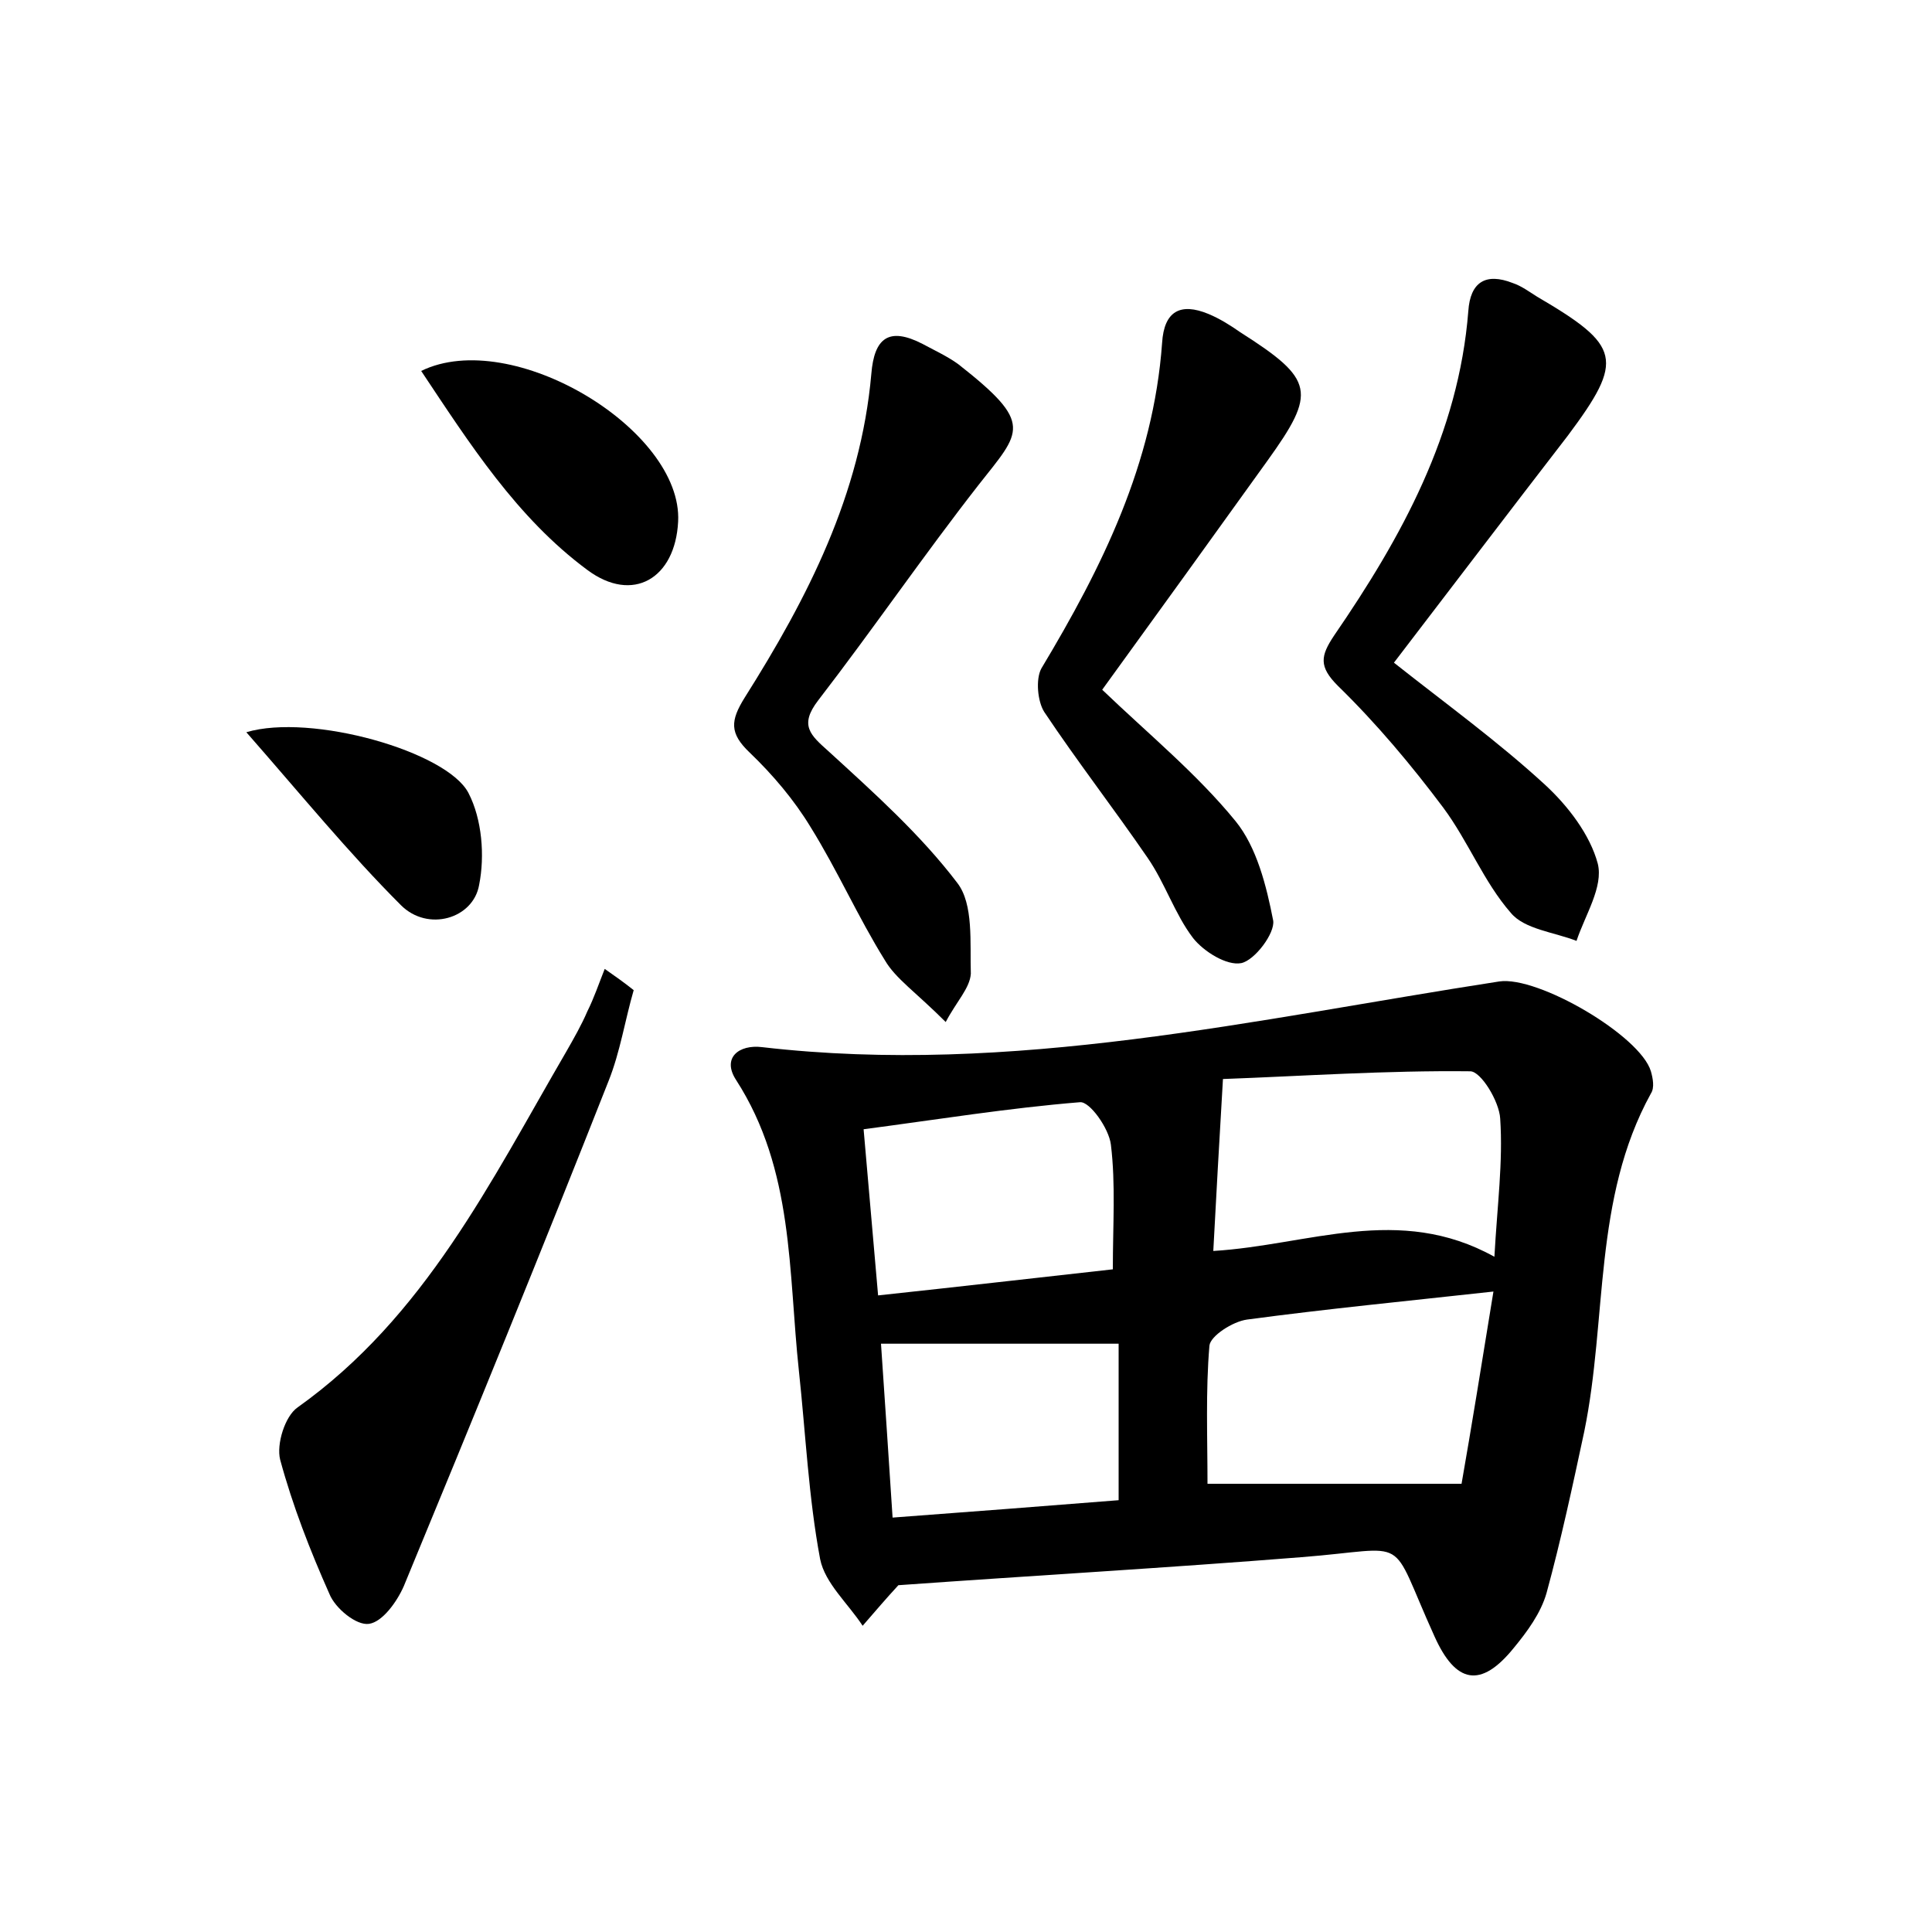 <?xml version="1.0" encoding="utf-8"?>
<!-- Generator: Adobe Illustrator 22.0.0, SVG Export Plug-In . SVG Version: 6.00 Build 0)  -->
<svg version="1.1" id="图层_1" xmlns="http://www.w3.org/2000/svg" xmlns:xlink="http://www.w3.org/1999/xlink" x="0px" y="0px"
	 viewBox="0 0 200 200" style="enable-background:new 0 0 200 200;" xml:space="preserve">
<style type="text/css">
	.st1{fill:#010000;}
	.st4{fill:#fbfafc;}
</style>
<g>
	
	<path d="M93,164.1c-1.2,1.3-2.4,2.7-3.7,4.2c-1.5-2.3-3.9-4.4-4.4-6.9c-1.2-6.4-1.5-13-2.2-19.5c-1.1-10.2-0.5-20.8-6.5-30.1
		c-1.5-2.3,0.3-3.7,2.7-3.4c25.9,3,51-2.9,76.3-6.8c4-0.6,14.6,5.6,15.7,9.3c0.2,0.7,0.4,1.7,0,2.3c-6,10.9-4.5,23.3-6.9,35
		c-1.2,5.6-2.4,11.2-3.9,16.7c-0.6,2.1-2,4-3.4,5.7c-3.4,4.2-6,3.7-8.2-1.2c-4.9-10.8-2.2-9.1-13.8-8.2
		C120.9,162.3,107,163.1,93,164.1z M154.6,133.7c-9.1,1-17.3,1.8-25.5,2.9c-1.5,0.2-3.8,1.7-3.9,2.7c-0.4,4.7-0.2,9.5-0.2,14.3
		c8.5,0,16.9,0,26.3,0C152.3,147.9,153.4,141.1,154.6,133.7z M154.7,130.1c0.3-5.4,0.9-9.8,0.6-14.3c-0.1-1.8-2-4.9-3.1-4.9
		c-8.7-0.1-17.4,0.5-25.6,0.8c-0.4,6.7-0.7,12.2-1,17.8C135.5,128.9,144.8,124.6,154.7,130.1z M115.2,131.4c0-4.6,0.3-8.8-0.2-12.9
		c-0.2-1.7-2.2-4.5-3.2-4.4c-7.4,0.6-14.8,1.8-22.4,2.8c0.5,5.9,1,11.3,1.5,17.2C99.3,133.2,107.1,132.3,115.2,131.4z M91.2,139.1
		c0.4,6,0.8,11.7,1.2,18c8.1-0.6,15.8-1.2,23.4-1.8c0-5.9,0-11.2,0-16.2C107.4,139.1,99.7,139.1,91.2,139.1z"/>
	<path d="M144.3,68.6c5.3,4.2,10.7,8.1,15.6,12.6c2.4,2.2,4.7,5.2,5.5,8.2c0.6,2.4-1.3,5.3-2.2,8c-2.3-0.9-5.4-1.2-6.8-2.9
		c-2.8-3.2-4.4-7.4-7-10.9c-3.3-4.4-6.9-8.7-10.9-12.6c-2-2-1.8-3.1-0.4-5.2c7-10.2,12.9-20.9,13.9-33.6c0.2-3,1.8-4,4.6-2.9
		c0.9,0.3,1.7,0.9,2.5,1.4c8.7,5.1,9.1,6.5,3.2,14.4C156.2,53,150.2,60.9,144.3,68.6z"/>
	<path d="M114.1,71.4c4.8,4.6,9.8,8.7,13.8,13.6c2.2,2.7,3.2,6.7,3.9,10.3c0.2,1.3-1.9,4.1-3.3,4.4c-1.5,0.3-3.9-1.2-5-2.6
		c-1.9-2.5-2.9-5.7-4.7-8.3c-3.5-5.1-7.3-10-10.7-15.1c-0.7-1.1-0.9-3.4-0.3-4.5c6.3-10.5,11.6-21.2,12.5-33.7
		c0.2-3.3,1.9-4.2,4.8-3c1.2,0.5,2.3,1.2,3.3,1.9c7.7,4.9,7.9,6.2,2.8,13.3C125.6,55.5,119.9,63.4,114.1,71.4z"/>
	<path d="M97.9,105.8c-3.1-3.1-5.2-4.5-6.3-6.4c-2.8-4.5-4.9-9.3-7.7-13.8c-1.7-2.8-3.9-5.4-6.3-7.7c-2.1-2-2-3.3-0.5-5.7
		c6.5-10.3,12-21,13.1-33.5c0.3-3.7,1.8-4.9,5.3-3.1c1.3,0.7,2.6,1.3,3.7,2.1c7.9,6.2,6.5,6.9,2.1,12.5
		c-5.7,7.3-10.9,14.9-16.6,22.3c-2,2.6-0.8,3.6,1.1,5.3c4.7,4.3,9.5,8.6,13.3,13.6c1.7,2.2,1.3,6.2,1.4,9.4
		C100.4,102.3,99,103.7,97.9,105.8z"/>
	<path d="M65.6,102.5c-0.9,3.1-1.4,6.4-2.6,9.4c-6.9,17.5-14,34.9-21.2,52.3c-0.7,1.6-2.2,3.7-3.6,3.9c-1.3,0.2-3.5-1.6-4.1-3.1
		c-2-4.5-3.8-9.1-5.1-13.9c-0.4-1.6,0.5-4.5,1.8-5.4c13.2-9.4,20-23.4,27.8-36.8c0.8-1.4,1.6-2.8,2.2-4.2c0.7-1.4,1.2-2.9,1.8-4.4
		C63.6,101,64.6,101.7,65.6,102.5z"/>
	<path d="M43.6,38.4c9.4-4.6,27.1,6.1,26.6,15.6c-0.3,5.9-4.7,8.5-9.4,5C53.5,53.6,48.6,45.9,43.6,38.4z"/>
	<path d="M25.5,75.8c6.7-2,20.8,2,23,6.3c1.4,2.7,1.7,6.5,1.1,9.5c-0.6,3.5-5.3,4.9-8.1,2.1C36.1,88.3,31.2,82.3,25.5,75.8z"/>
	
	
	
	
</g>
</svg>
